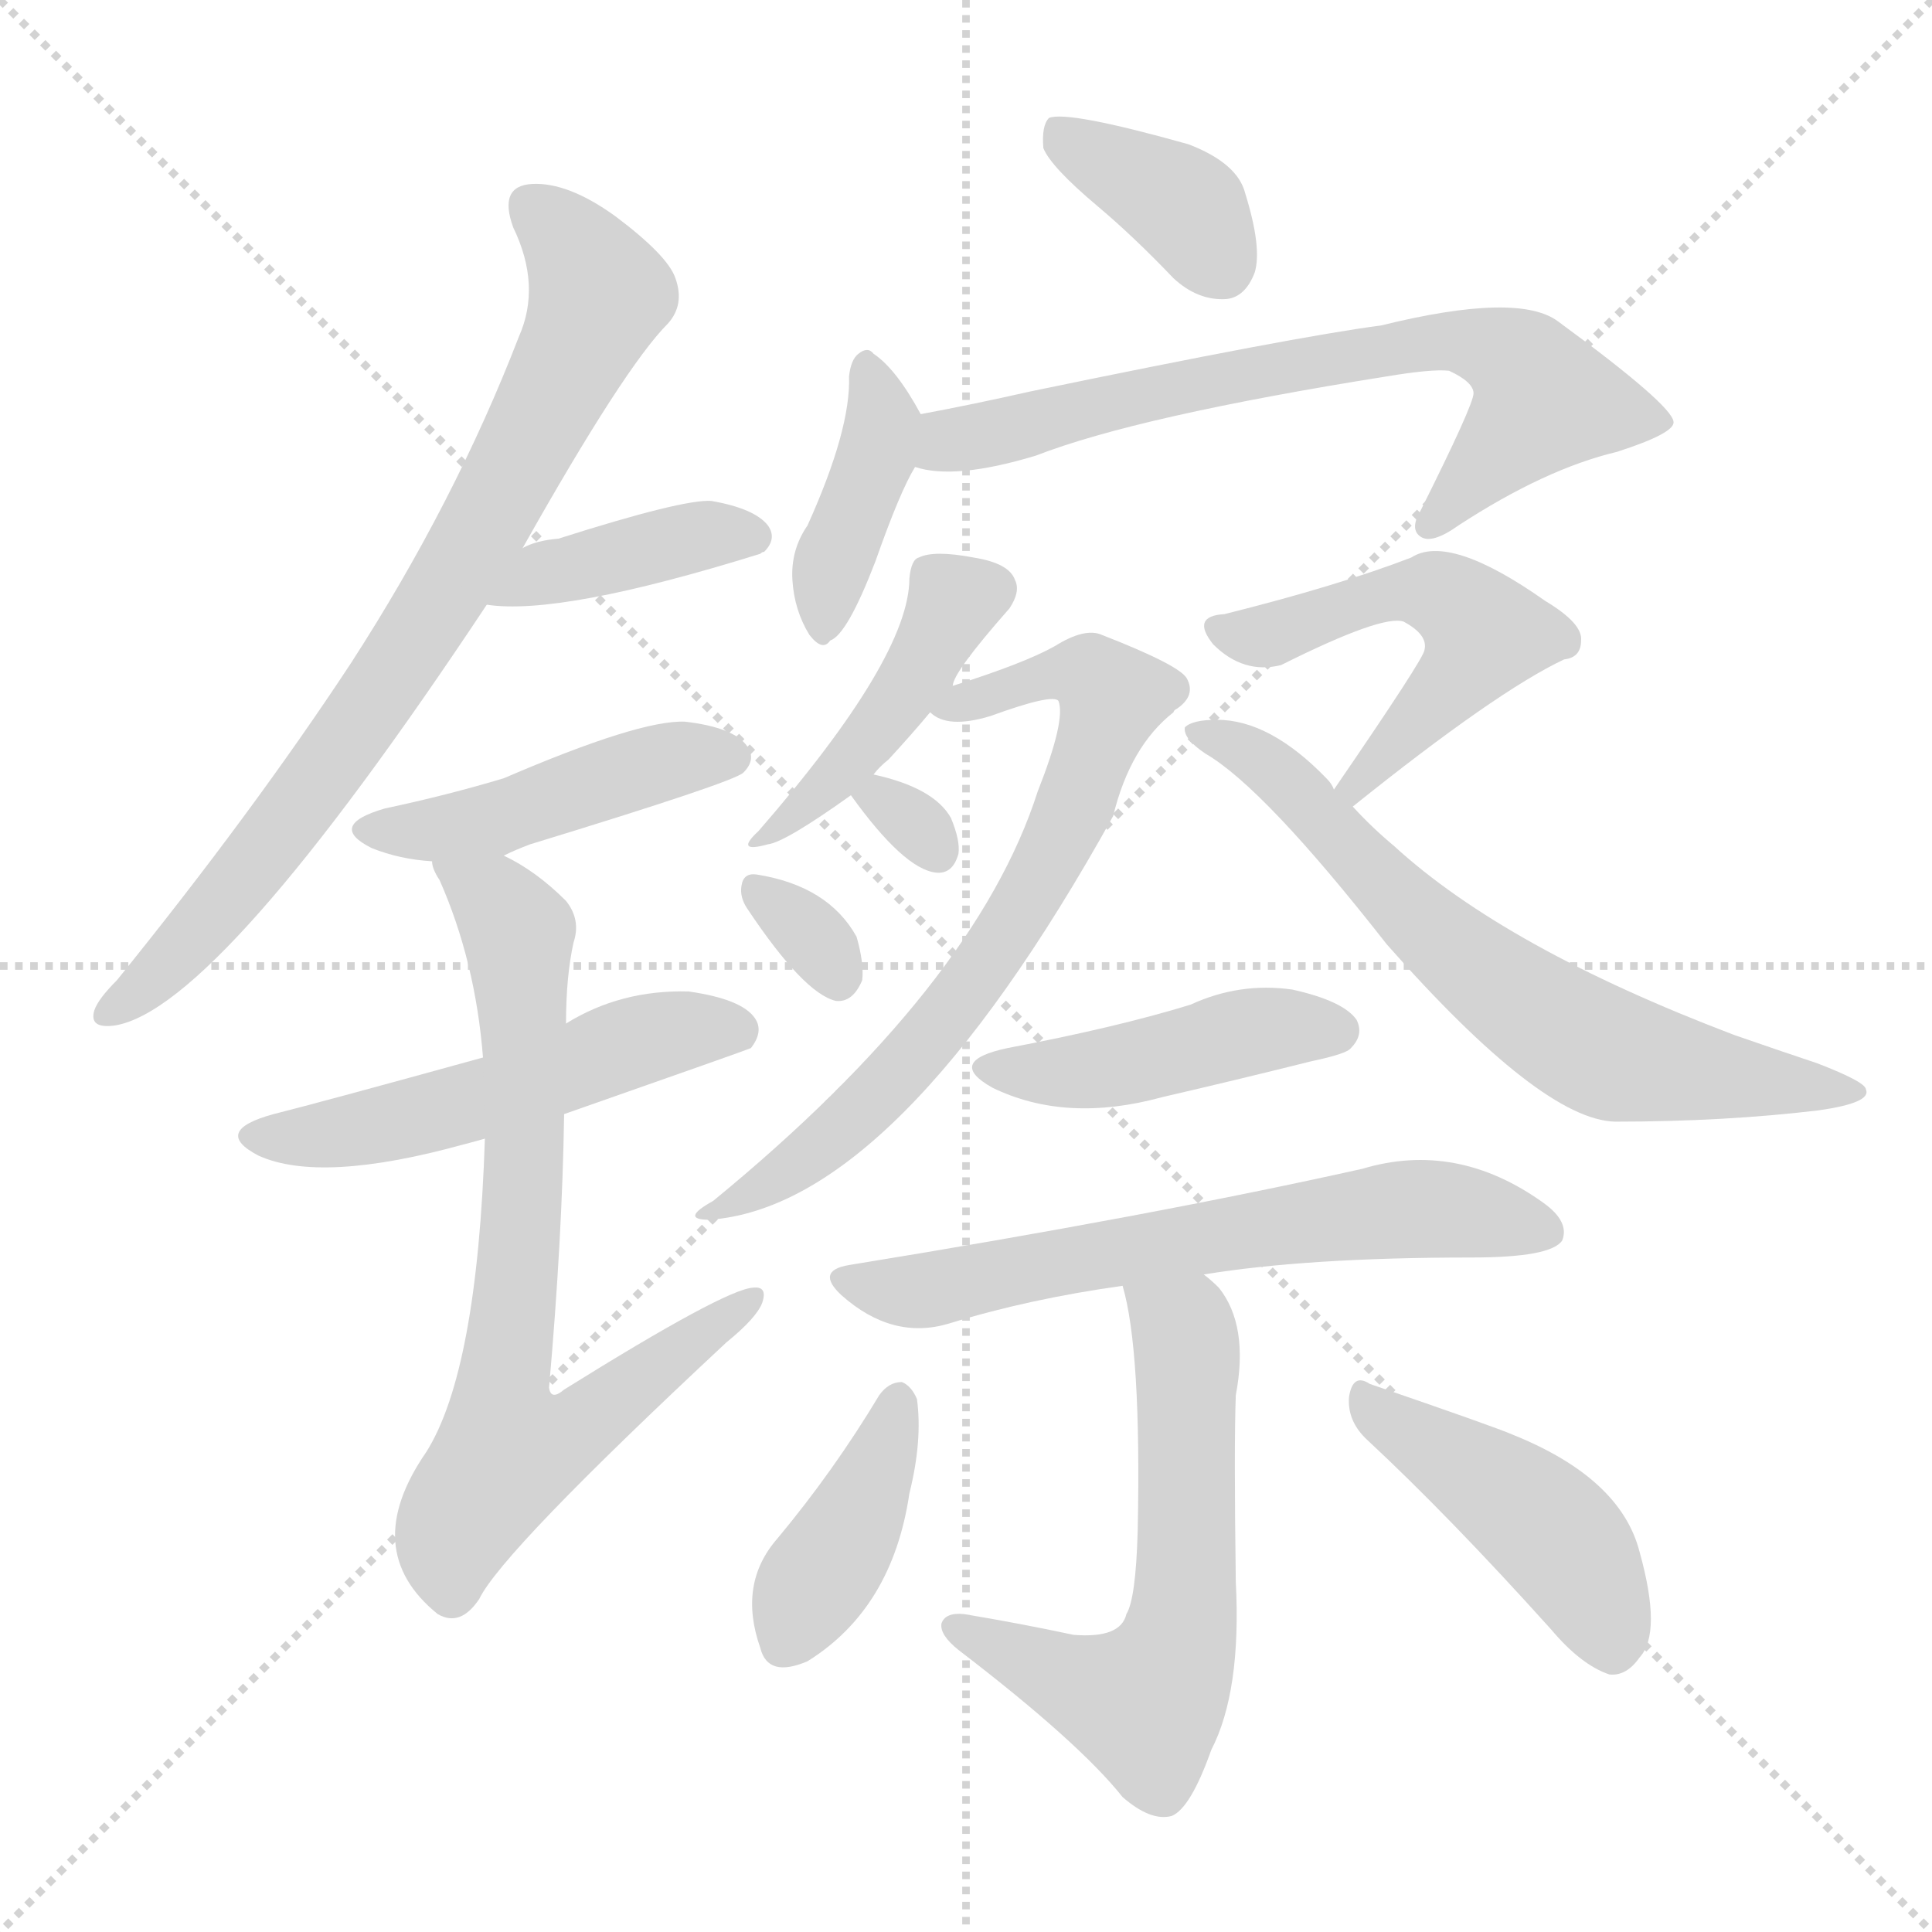 <svg xmlns="http://www.w3.org/2000/svg" version="1.1" viewBox="0 0 1024 1024">
  <g stroke="lightgray" stroke-dasharray="1,1" stroke-width="1" transform="scale(4, 4)">
    <line x1="0" y1="0" x2="256" y2="256" />
    <line x1="256" y1="0" x2="0" y2="256" />
    <line x1="128" y1="0" x2="128" y2="256" />
    <line x1="0" y1="128" x2="256" y2="128" />
  </g>
  <g transform="scale(1.0, -1.0) translate(0.0, -909.50)">
    <style type="text/css">
      
        @keyframes keyframes0 {
          from {
            stroke: blue;
            stroke-dashoffset: 776;
            stroke-width: 128;
          }
          72% {
            animation-timing-function: step-end;
            stroke: blue;
            stroke-dashoffset: 0;
            stroke-width: 128;
          }
          to {
            stroke: black;
            stroke-width: 1024;
          }
        }
        #make-me-a-hanzi-animation-0 {
          animation: keyframes0 0.882s both;
          animation-delay: 0s;
          animation-timing-function: linear;
        }
      
        @keyframes keyframes1 {
          from {
            stroke: blue;
            stroke-dashoffset: 398;
            stroke-width: 128;
          }
          56% {
            animation-timing-function: step-end;
            stroke: blue;
            stroke-dashoffset: 0;
            stroke-width: 128;
          }
          to {
            stroke: black;
            stroke-width: 1024;
          }
        }
        #make-me-a-hanzi-animation-1 {
          animation: keyframes1 0.574s both;
          animation-delay: 0.882s;
          animation-timing-function: linear;
        }
      
        @keyframes keyframes2 {
          from {
            stroke: blue;
            stroke-dashoffset: 450;
            stroke-width: 128;
          }
          59% {
            animation-timing-function: step-end;
            stroke: blue;
            stroke-dashoffset: 0;
            stroke-width: 128;
          }
          to {
            stroke: black;
            stroke-width: 1024;
          }
        }
        #make-me-a-hanzi-animation-2 {
          animation: keyframes2 0.616s both;
          animation-delay: 1.455s;
          animation-timing-function: linear;
        }
      
        @keyframes keyframes3 {
          from {
            stroke: blue;
            stroke-dashoffset: 520;
            stroke-width: 128;
          }
          63% {
            animation-timing-function: step-end;
            stroke: blue;
            stroke-dashoffset: 0;
            stroke-width: 128;
          }
          to {
            stroke: black;
            stroke-width: 1024;
          }
        }
        #make-me-a-hanzi-animation-3 {
          animation: keyframes3 0.673s both;
          animation-delay: 2.072s;
          animation-timing-function: linear;
        }
      
        @keyframes keyframes4 {
          from {
            stroke: blue;
            stroke-dashoffset: 734;
            stroke-width: 128;
          }
          70% {
            animation-timing-function: step-end;
            stroke: blue;
            stroke-dashoffset: 0;
            stroke-width: 128;
          }
          to {
            stroke: black;
            stroke-width: 1024;
          }
        }
        #make-me-a-hanzi-animation-4 {
          animation: keyframes4 0.847s both;
          animation-delay: 2.745s;
          animation-timing-function: linear;
        }
      
        @keyframes keyframes5 {
          from {
            stroke: blue;
            stroke-dashoffset: 372;
            stroke-width: 128;
          }
          55% {
            animation-timing-function: step-end;
            stroke: blue;
            stroke-dashoffset: 0;
            stroke-width: 128;
          }
          to {
            stroke: black;
            stroke-width: 1024;
          }
        }
        #make-me-a-hanzi-animation-5 {
          animation: keyframes5 0.553s both;
          animation-delay: 3.592s;
          animation-timing-function: linear;
        }
      
        @keyframes keyframes6 {
          from {
            stroke: blue;
            stroke-dashoffset: 396;
            stroke-width: 128;
          }
          56% {
            animation-timing-function: step-end;
            stroke: blue;
            stroke-dashoffset: 0;
            stroke-width: 128;
          }
          to {
            stroke: black;
            stroke-width: 1024;
          }
        }
        #make-me-a-hanzi-animation-6 {
          animation: keyframes6 0.572s both;
          animation-delay: 4.145s;
          animation-timing-function: linear;
        }
      
        @keyframes keyframes7 {
          from {
            stroke: blue;
            stroke-dashoffset: 695;
            stroke-width: 128;
          }
          69% {
            animation-timing-function: step-end;
            stroke: blue;
            stroke-dashoffset: 0;
            stroke-width: 128;
          }
          to {
            stroke: black;
            stroke-width: 1024;
          }
        }
        #make-me-a-hanzi-animation-7 {
          animation: keyframes7 0.816s both;
          animation-delay: 4.717s;
          animation-timing-function: linear;
        }
      
        @keyframes keyframes8 {
          from {
            stroke: blue;
            stroke-dashoffset: 435;
            stroke-width: 128;
          }
          59% {
            animation-timing-function: step-end;
            stroke: blue;
            stroke-dashoffset: 0;
            stroke-width: 128;
          }
          to {
            stroke: black;
            stroke-width: 1024;
          }
        }
        #make-me-a-hanzi-animation-8 {
          animation: keyframes8 0.604s both;
          animation-delay: 5.533s;
          animation-timing-function: linear;
        }
      
        @keyframes keyframes9 {
          from {
            stroke: blue;
            stroke-dashoffset: 706;
            stroke-width: 128;
          }
          70% {
            animation-timing-function: step-end;
            stroke: blue;
            stroke-dashoffset: 0;
            stroke-width: 128;
          }
          to {
            stroke: black;
            stroke-width: 1024;
          }
        }
        #make-me-a-hanzi-animation-9 {
          animation: keyframes9 0.825s both;
          animation-delay: 6.137s;
          animation-timing-function: linear;
        }
      
        @keyframes keyframes10 {
          from {
            stroke: blue;
            stroke-dashoffset: 300;
            stroke-width: 128;
          }
          49% {
            animation-timing-function: step-end;
            stroke: blue;
            stroke-dashoffset: 0;
            stroke-width: 128;
          }
          to {
            stroke: black;
            stroke-width: 1024;
          }
        }
        #make-me-a-hanzi-animation-10 {
          animation: keyframes10 0.494s both;
          animation-delay: 6.961s;
          animation-timing-function: linear;
        }
      
        @keyframes keyframes11 {
          from {
            stroke: blue;
            stroke-dashoffset: 318;
            stroke-width: 128;
          }
          51% {
            animation-timing-function: step-end;
            stroke: blue;
            stroke-dashoffset: 0;
            stroke-width: 128;
          }
          to {
            stroke: black;
            stroke-width: 1024;
          }
        }
        #make-me-a-hanzi-animation-11 {
          animation: keyframes11 0.509s both;
          animation-delay: 7.455s;
          animation-timing-function: linear;
        }
      
        @keyframes keyframes12 {
          from {
            stroke: blue;
            stroke-dashoffset: 513;
            stroke-width: 128;
          }
          63% {
            animation-timing-function: step-end;
            stroke: blue;
            stroke-dashoffset: 0;
            stroke-width: 128;
          }
          to {
            stroke: black;
            stroke-width: 1024;
          }
        }
        #make-me-a-hanzi-animation-12 {
          animation: keyframes12 0.667s both;
          animation-delay: 7.964s;
          animation-timing-function: linear;
        }
      
        @keyframes keyframes13 {
          from {
            stroke: blue;
            stroke-dashoffset: 669;
            stroke-width: 128;
          }
          69% {
            animation-timing-function: step-end;
            stroke: blue;
            stroke-dashoffset: 0;
            stroke-width: 128;
          }
          to {
            stroke: black;
            stroke-width: 1024;
          }
        }
        #make-me-a-hanzi-animation-13 {
          animation: keyframes13 0.794s both;
          animation-delay: 8.632s;
          animation-timing-function: linear;
        }
      
        @keyframes keyframes14 {
          from {
            stroke: blue;
            stroke-dashoffset: 440;
            stroke-width: 128;
          }
          59% {
            animation-timing-function: step-end;
            stroke: blue;
            stroke-dashoffset: 0;
            stroke-width: 128;
          }
          to {
            stroke: black;
            stroke-width: 1024;
          }
        }
        #make-me-a-hanzi-animation-14 {
          animation: keyframes14 0.608s both;
          animation-delay: 9.426s;
          animation-timing-function: linear;
        }
      
        @keyframes keyframes15 {
          from {
            stroke: blue;
            stroke-dashoffset: 633;
            stroke-width: 128;
          }
          67% {
            animation-timing-function: step-end;
            stroke: blue;
            stroke-dashoffset: 0;
            stroke-width: 128;
          }
          to {
            stroke: black;
            stroke-width: 1024;
          }
        }
        #make-me-a-hanzi-animation-15 {
          animation: keyframes15 0.765s both;
          animation-delay: 10.034s;
          animation-timing-function: linear;
        }
      
        @keyframes keyframes16 {
          from {
            stroke: blue;
            stroke-dashoffset: 598;
            stroke-width: 128;
          }
          66% {
            animation-timing-function: step-end;
            stroke: blue;
            stroke-dashoffset: 0;
            stroke-width: 128;
          }
          to {
            stroke: black;
            stroke-width: 1024;
          }
        }
        #make-me-a-hanzi-animation-16 {
          animation: keyframes16 0.737s both;
          animation-delay: 10.799s;
          animation-timing-function: linear;
        }
      
        @keyframes keyframes17 {
          from {
            stroke: blue;
            stroke-dashoffset: 396;
            stroke-width: 128;
          }
          56% {
            animation-timing-function: step-end;
            stroke: blue;
            stroke-dashoffset: 0;
            stroke-width: 128;
          }
          to {
            stroke: black;
            stroke-width: 1024;
          }
        }
        #make-me-a-hanzi-animation-17 {
          animation: keyframes17 0.572s both;
          animation-delay: 11.536s;
          animation-timing-function: linear;
        }
      
        @keyframes keyframes18 {
          from {
            stroke: blue;
            stroke-dashoffset: 442;
            stroke-width: 128;
          }
          59% {
            animation-timing-function: step-end;
            stroke: blue;
            stroke-dashoffset: 0;
            stroke-width: 128;
          }
          to {
            stroke: black;
            stroke-width: 1024;
          }
        }
        #make-me-a-hanzi-animation-18 {
          animation: keyframes18 0.61s both;
          animation-delay: 12.108s;
          animation-timing-function: linear;
        }
      
    </style>
    
      <path d="M 277 619 Q 331 715 354 738 Q 363 748 358 762 Q 354 774 326 795 Q 301 813 282 812 Q 264 811 272 789 Q 287 758 275 731 Q 241 643 186 558 Q 134 479 62 390 Q 52 380 50 374 Q 47 364 61 366 Q 116 375 258 589 L 277 619 Z" fill="lightgray" />
    
      <path d="M 258 589 Q 297 583 403 616 Q 404 617 405 617 Q 412 624 407 631 Q 400 640 377 644 Q 362 645 296 624 Q 284 623 277 619 C 250 607 228 592 258 589 Z" fill="lightgray" />
    
      <path d="M 267 456 Q 273 459 281 462 Q 389 495 394 500 Q 401 507 396 514 Q 389 524 363 527 Q 339 528 267 497 Q 237 488 204 481 Q 173 472 197 460 Q 212 454 229 453 L 267 456 Z" fill="lightgray" />
    
      <path d="M 299 319 Q 396 353 398 354 Q 405 363 400 370 Q 393 380 365 384 Q 329 385 300 367 L 256 349 Q 169 325 145 319 Q 112 310 137 297 Q 170 282 246 303 Q 250 304 257 306 L 299 319 Z" fill="lightgray" />
    
      <path d="M 257 306 Q 253 183 226 140 Q 190 88 232 54 Q 244 47 254 62 Q 266 87 385 198 Q 401 211 404 219 Q 407 228 399 227 Q 384 226 299 173 Q 292 167 291 174 Q 298 253 299 319 L 300 367 Q 300 392 304 410 Q 308 422 300 432 Q 284 448 267 456 C 241 471 218 481 229 453 Q 229 449 233 443 Q 252 400 256 349 L 257 306 Z" fill="lightgray" />
    
      <path d="M 582 800 Q 601 784 622 762 Q 635 750 650 751 Q 660 752 665 765 Q 669 778 660 807 Q 656 823 630 833 Q 566 851 556 847 Q 552 843 553 831 Q 557 821 582 800 Z" fill="lightgray" />
    
      <path d="M 488 690 Q 475 714 463 722 Q 460 726 455 722 Q 451 719 450 710 Q 451 682 428 631 Q 419 618 420 602 Q 421 586 429 573 Q 436 564 440 570 Q 449 573 464 612 Q 477 649 485 662 C 494 679 494 679 488 690 Z" fill="lightgray" />
    
      <path d="M 485 662 Q 506 655 549 668 Q 603 689 735 710 Q 759 714 768 713 Q 781 707 781 701 Q 781 695 753 639 Q 747 629 753 625 Q 759 621 773 631 Q 819 661 857 670 Q 888 680 887 686 Q 886 695 826 739 Q 805 755 732 737 Q 686 731 546 702 Q 515 695 488 690 C 459 684 455 667 485 662 Z" fill="lightgray" />
    
      <path d="M 463 499 Q 466 503 471 507 Q 483 520 493 532 C 505 546 505 546 505 546 Q 505 553 535 587 Q 541 596 538 602 Q 535 611 516 614 Q 495 618 487 614 Q 483 613 482 603 Q 482 561 402 469 Q 389 457 407 462 Q 416 463 451 488 L 463 499 Z" fill="lightgray" />
    
      <path d="M 493 532 Q 502 523 525 530 Q 558 542 561 538 Q 565 528 550 490 Q 517 387 378 273 Q 360 263 376 263 Q 475 270 590 477 Q 599 514 622 532 Q 622 533 624 534 Q 634 541 629 550 Q 625 557 584 573 Q 575 577 559 567 Q 543 558 505 546 C 479 537 479 537 493 532 Z" fill="lightgray" />
    
      <path d="M 451 488 Q 479 449 496 447 Q 505 446 508 457 Q 509 464 504 476 Q 495 492 463 499 C 439 504 439 504 451 488 Z" fill="lightgray" />
    
      <path d="M 396 428 Q 426 383 443 379 Q 452 378 457 390 Q 458 399 454 413 Q 439 440 401 446 Q 394 447 393 440 Q 392 434 396 428 Z" fill="lightgray" />
    
      <path d="M 717 482 Q 793 543 829 560 Q 838 561 838 570 Q 839 579 819 591 Q 768 627 748 614 Q 709 599 649 584 Q 631 583 643 568 Q 659 552 679 557 Q 733 584 744 580 Q 757 573 755 565 Q 755 561 707 491 C 690 466 694 463 717 482 Z" fill="lightgray" />
    
      <path d="M 707 491 Q 706 494 703 497 Q 673 528 645 528 Q 632 528 628 524 Q 627 518 639 510 Q 670 492 735 409 Q 817 316 856 315 Q 914 315 964 321 Q 992 325 989 332 Q 989 336 963 346 Q 942 353 919 361 Q 798 407 739 461 Q 727 471 717 482 L 707 491 Z" fill="lightgray" />
    
      <path d="M 534 354 Q 501 347 526 333 Q 565 314 616 328 Q 655 337 695 347 Q 714 351 716 354 Q 723 361 719 369 Q 712 379 685 385 Q 657 389 631 377 Q 592 365 534 354 Z" fill="lightgray" />
    
      <path d="M 638 234 Q 693 243 780 243 Q 822 243 828 252 Q 832 262 818 272 Q 772 305 722 290 Q 610 265 450 239 Q 432 236 446 223 Q 473 199 503 208 Q 545 221 595 228 L 638 234 Z" fill="lightgray" />
    
      <path d="M 595 228 Q 605 194 603 98 Q 602 62 597 54 Q 594 41 569 43 Q 541 49 511 54 Q 501 55 499 49 Q 498 43 508 35 Q 572 -14 595 -43 Q 610 -56 621 -53 Q 631 -49 642 -18 Q 658 13 655 71 Q 654 144 655 170 Q 662 207 646 227 Q 642 231 638 234 C 616 254 588 257 595 228 Z" fill="lightgray" />
    
      <path d="M 466 170 Q 442 130 412 94 Q 391 70 403 36 Q 407 20 428 29 Q 473 57 482 118 Q 489 146 486 168 Q 483 175 478 177 Q 471 177 466 170 Z" fill="lightgray" />
    
      <path d="M 725 146 Q 768 106 822 46 Q 838 27 853 22 Q 862 21 869 31 Q 881 44 869 87 Q 859 126 802 149 Q 793 153 726 176 Q 717 182 715 169 Q 714 156 725 146 Z" fill="lightgray" />
    
    
      <clipPath id="make-me-a-hanzi-clip-0">
        <path d="M 277 619 Q 331 715 354 738 Q 363 748 358 762 Q 354 774 326 795 Q 301 813 282 812 Q 264 811 272 789 Q 287 758 275 731 Q 241 643 186 558 Q 134 479 62 390 Q 52 380 50 374 Q 47 364 61 366 Q 116 375 258 589 L 277 619 Z" />
      </clipPath>
      <path clip-path="url(#make-me-a-hanzi-clip-0)" d="M 282 798 L 305 778 L 316 750 L 263 641 L 156 478 L 84 393 L 58 374" fill="none" id="make-me-a-hanzi-animation-0" stroke-dasharray="648 1296" stroke-linecap="round" />
    
      <clipPath id="make-me-a-hanzi-clip-1">
        <path d="M 258 589 Q 297 583 403 616 Q 404 617 405 617 Q 412 624 407 631 Q 400 640 377 644 Q 362 645 296 624 Q 284 623 277 619 C 250 607 228 592 258 589 Z" />
      </clipPath>
      <path clip-path="url(#make-me-a-hanzi-clip-1)" d="M 263 593 L 311 612 L 380 627 L 400 625" fill="none" id="make-me-a-hanzi-animation-1" stroke-dasharray="270 540" stroke-linecap="round" />
    
      <clipPath id="make-me-a-hanzi-clip-2">
        <path d="M 267 456 Q 273 459 281 462 Q 389 495 394 500 Q 401 507 396 514 Q 389 524 363 527 Q 339 528 267 497 Q 237 488 204 481 Q 173 472 197 460 Q 212 454 229 453 L 267 456 Z" />
      </clipPath>
      <path clip-path="url(#make-me-a-hanzi-clip-2)" d="M 198 471 L 259 474 L 344 504 L 387 508" fill="none" id="make-me-a-hanzi-animation-2" stroke-dasharray="322 644" stroke-linecap="round" />
    
      <clipPath id="make-me-a-hanzi-clip-3">
        <path d="M 299 319 Q 396 353 398 354 Q 405 363 400 370 Q 393 380 365 384 Q 329 385 300 367 L 256 349 Q 169 325 145 319 Q 112 310 137 297 Q 170 282 246 303 Q 250 304 257 306 L 299 319 Z" />
      </clipPath>
      <path clip-path="url(#make-me-a-hanzi-clip-3)" d="M 139 309 L 195 311 L 337 358 L 370 365 L 394 361" fill="none" id="make-me-a-hanzi-animation-3" stroke-dasharray="392 784" stroke-linecap="round" />
    
      <clipPath id="make-me-a-hanzi-clip-4">
        <path d="M 257 306 Q 253 183 226 140 Q 190 88 232 54 Q 244 47 254 62 Q 266 87 385 198 Q 401 211 404 219 Q 407 228 399 227 Q 384 226 299 173 Q 292 167 291 174 Q 298 253 299 319 L 300 367 Q 300 392 304 410 Q 308 422 300 432 Q 284 448 267 456 C 241 471 218 481 229 453 Q 229 449 233 443 Q 252 400 256 349 L 257 306 Z" />
      </clipPath>
      <path clip-path="url(#make-me-a-hanzi-clip-4)" d="M 236 450 L 274 416 L 278 286 L 265 169 L 272 141 L 311 155 L 398 221" fill="none" id="make-me-a-hanzi-animation-4" stroke-dasharray="606 1212" stroke-linecap="round" />
    
      <clipPath id="make-me-a-hanzi-clip-5">
        <path d="M 582 800 Q 601 784 622 762 Q 635 750 650 751 Q 660 752 665 765 Q 669 778 660 807 Q 656 823 630 833 Q 566 851 556 847 Q 552 843 553 831 Q 557 821 582 800 Z" />
      </clipPath>
      <path clip-path="url(#make-me-a-hanzi-clip-5)" d="M 560 842 L 630 798 L 647 769" fill="none" id="make-me-a-hanzi-animation-5" stroke-dasharray="244 488" stroke-linecap="round" />
    
      <clipPath id="make-me-a-hanzi-clip-6">
        <path d="M 488 690 Q 475 714 463 722 Q 460 726 455 722 Q 451 719 450 710 Q 451 682 428 631 Q 419 618 420 602 Q 421 586 429 573 Q 436 564 440 570 Q 449 573 464 612 Q 477 649 485 662 C 494 679 494 679 488 690 Z" />
      </clipPath>
      <path clip-path="url(#make-me-a-hanzi-clip-6)" d="M 459 713 L 468 685 L 440 608 L 437 579" fill="none" id="make-me-a-hanzi-animation-6" stroke-dasharray="268 536" stroke-linecap="round" />
    
      <clipPath id="make-me-a-hanzi-clip-7">
        <path d="M 485 662 Q 506 655 549 668 Q 603 689 735 710 Q 759 714 768 713 Q 781 707 781 701 Q 781 695 753 639 Q 747 629 753 625 Q 759 621 773 631 Q 819 661 857 670 Q 888 680 887 686 Q 886 695 826 739 Q 805 755 732 737 Q 686 731 546 702 Q 515 695 488 690 C 459 684 455 667 485 662 Z" />
      </clipPath>
      <path clip-path="url(#make-me-a-hanzi-clip-7)" d="M 491 668 L 503 676 L 622 705 L 746 728 L 785 727 L 808 715 L 819 698 L 757 632" fill="none" id="make-me-a-hanzi-animation-7" stroke-dasharray="567 1134" stroke-linecap="round" />
    
      <clipPath id="make-me-a-hanzi-clip-8">
        <path d="M 463 499 Q 466 503 471 507 Q 483 520 493 532 C 505 546 505 546 505 546 Q 505 553 535 587 Q 541 596 538 602 Q 535 611 516 614 Q 495 618 487 614 Q 483 613 482 603 Q 482 561 402 469 Q 389 457 407 462 Q 416 463 451 488 L 463 499 Z" />
      </clipPath>
      <path clip-path="url(#make-me-a-hanzi-clip-8)" d="M 525 597 L 506 591 L 457 513 L 408 468" fill="none" id="make-me-a-hanzi-animation-8" stroke-dasharray="307 614" stroke-linecap="round" />
    
      <clipPath id="make-me-a-hanzi-clip-9">
        <path d="M 493 532 Q 502 523 525 530 Q 558 542 561 538 Q 565 528 550 490 Q 517 387 378 273 Q 360 263 376 263 Q 475 270 590 477 Q 599 514 622 532 Q 622 533 624 534 Q 634 541 629 550 Q 625 557 584 573 Q 575 577 559 567 Q 543 558 505 546 C 479 537 479 537 493 532 Z" />
      </clipPath>
      <path clip-path="url(#make-me-a-hanzi-clip-9)" d="M 499 533 L 561 553 L 578 552 L 589 538 L 568 475 L 512 383 L 447 312 L 381 267" fill="none" id="make-me-a-hanzi-animation-9" stroke-dasharray="578 1156" stroke-linecap="round" />
    
      <clipPath id="make-me-a-hanzi-clip-10">
        <path d="M 451 488 Q 479 449 496 447 Q 505 446 508 457 Q 509 464 504 476 Q 495 492 463 499 C 439 504 439 504 451 488 Z" />
      </clipPath>
      <path clip-path="url(#make-me-a-hanzi-clip-10)" d="M 462 482 L 469 485 L 495 460" fill="none" id="make-me-a-hanzi-animation-10" stroke-dasharray="172 344" stroke-linecap="round" />
    
      <clipPath id="make-me-a-hanzi-clip-11">
        <path d="M 396 428 Q 426 383 443 379 Q 452 378 457 390 Q 458 399 454 413 Q 439 440 401 446 Q 394 447 393 440 Q 392 434 396 428 Z" />
      </clipPath>
      <path clip-path="url(#make-me-a-hanzi-clip-11)" d="M 402 436 L 428 416 L 444 391" fill="none" id="make-me-a-hanzi-animation-11" stroke-dasharray="190 380" stroke-linecap="round" />
    
      <clipPath id="make-me-a-hanzi-clip-12">
        <path d="M 717 482 Q 793 543 829 560 Q 838 561 838 570 Q 839 579 819 591 Q 768 627 748 614 Q 709 599 649 584 Q 631 583 643 568 Q 659 552 679 557 Q 733 584 744 580 Q 757 573 755 565 Q 755 561 707 491 C 690 466 694 463 717 482 Z" />
      </clipPath>
      <path clip-path="url(#make-me-a-hanzi-clip-12)" d="M 646 576 L 671 572 L 748 597 L 779 584 L 787 573 L 781 561 L 720 495" fill="none" id="make-me-a-hanzi-animation-12" stroke-dasharray="385 770" stroke-linecap="round" />
    
      <clipPath id="make-me-a-hanzi-clip-13">
        <path d="M 707 491 Q 706 494 703 497 Q 673 528 645 528 Q 632 528 628 524 Q 627 518 639 510 Q 670 492 735 409 Q 817 316 856 315 Q 914 315 964 321 Q 992 325 989 332 Q 989 336 963 346 Q 942 353 919 361 Q 798 407 739 461 Q 727 471 717 482 L 707 491 Z" />
      </clipPath>
      <path clip-path="url(#make-me-a-hanzi-clip-13)" d="M 633 522 L 676 501 L 776 400 L 844 355 L 911 339 L 983 332" fill="none" id="make-me-a-hanzi-animation-13" stroke-dasharray="541 1082" stroke-linecap="round" />
    
      <clipPath id="make-me-a-hanzi-clip-14">
        <path d="M 534 354 Q 501 347 526 333 Q 565 314 616 328 Q 655 337 695 347 Q 714 351 716 354 Q 723 361 719 369 Q 712 379 685 385 Q 657 389 631 377 Q 592 365 534 354 Z" />
      </clipPath>
      <path clip-path="url(#make-me-a-hanzi-clip-14)" d="M 527 345 L 576 342 L 677 365 L 708 363" fill="none" id="make-me-a-hanzi-animation-14" stroke-dasharray="312 624" stroke-linecap="round" />
    
      <clipPath id="make-me-a-hanzi-clip-15">
        <path d="M 638 234 Q 693 243 780 243 Q 822 243 828 252 Q 832 262 818 272 Q 772 305 722 290 Q 610 265 450 239 Q 432 236 446 223 Q 473 199 503 208 Q 545 221 595 228 L 638 234 Z" />
      </clipPath>
      <path clip-path="url(#make-me-a-hanzi-clip-15)" d="M 448 231 L 492 226 L 746 269 L 820 257" fill="none" id="make-me-a-hanzi-animation-15" stroke-dasharray="505 1010" stroke-linecap="round" />
    
      <clipPath id="make-me-a-hanzi-clip-16">
        <path d="M 595 228 Q 605 194 603 98 Q 602 62 597 54 Q 594 41 569 43 Q 541 49 511 54 Q 501 55 499 49 Q 498 43 508 35 Q 572 -14 595 -43 Q 610 -56 621 -53 Q 631 -49 642 -18 Q 658 13 655 71 Q 654 144 655 170 Q 662 207 646 227 Q 642 231 638 234 C 616 254 588 257 595 228 Z" />
      </clipPath>
      <path clip-path="url(#make-me-a-hanzi-clip-16)" d="M 603 225 L 628 202 L 629 194 L 630 100 L 622 31 L 605 7 L 522 37 L 507 48" fill="none" id="make-me-a-hanzi-animation-16" stroke-dasharray="470 940" stroke-linecap="round" />
    
      <clipPath id="make-me-a-hanzi-clip-17">
        <path d="M 466 170 Q 442 130 412 94 Q 391 70 403 36 Q 407 20 428 29 Q 473 57 482 118 Q 489 146 486 168 Q 483 175 478 177 Q 471 177 466 170 Z" />
      </clipPath>
      <path clip-path="url(#make-me-a-hanzi-clip-17)" d="M 476 167 L 458 114 L 418 40" fill="none" id="make-me-a-hanzi-animation-17" stroke-dasharray="268 536" stroke-linecap="round" />
    
      <clipPath id="make-me-a-hanzi-clip-18">
        <path d="M 725 146 Q 768 106 822 46 Q 838 27 853 22 Q 862 21 869 31 Q 881 44 869 87 Q 859 126 802 149 Q 793 153 726 176 Q 717 182 715 169 Q 714 156 725 146 Z" />
      </clipPath>
      <path clip-path="url(#make-me-a-hanzi-clip-18)" d="M 726 164 L 820 100 L 842 70 L 854 37" fill="none" id="make-me-a-hanzi-animation-18" stroke-dasharray="314 628" stroke-linecap="round" />
    
  </g>
</svg>